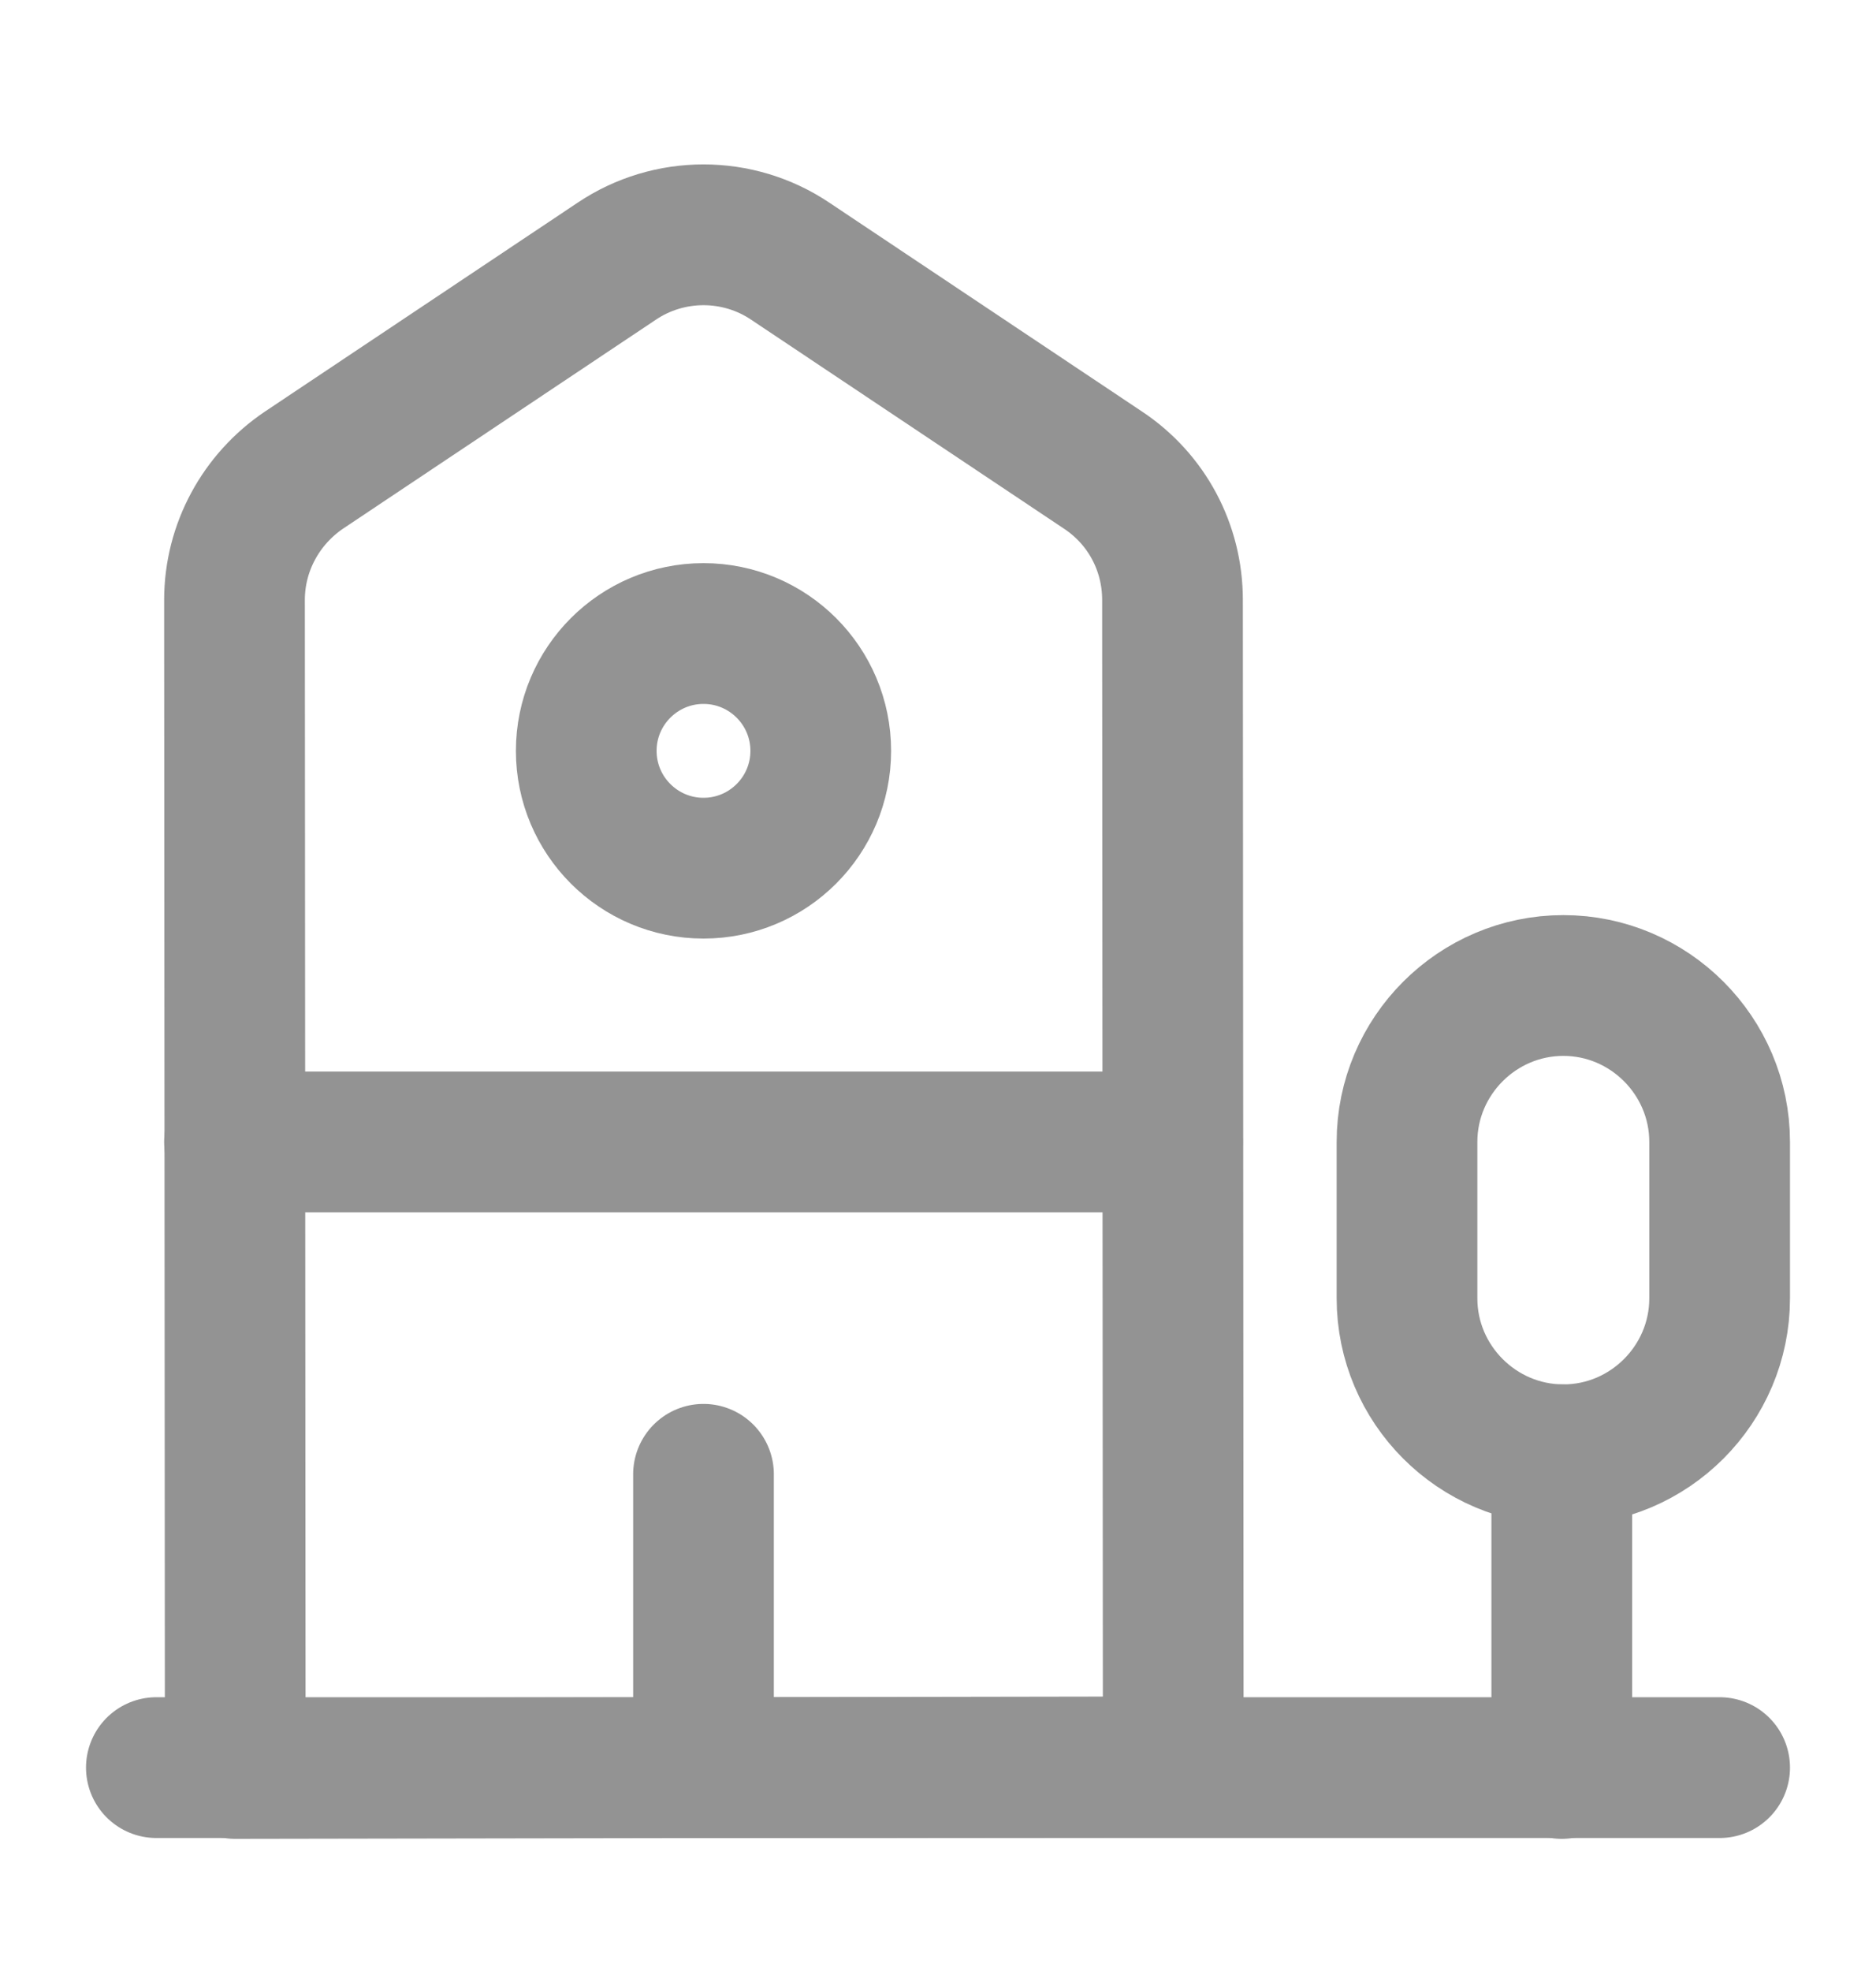 <svg width="20" height="21" viewBox="0 0 20 21" fill="none" xmlns="http://www.w3.org/2000/svg">
<path d="M1.667 18.833H18.333" stroke="#939393" stroke-width="1.5" stroke-miterlimit="10" stroke-linecap="round" stroke-linejoin="round"/>
<path d="M12.508 18.825L2.508 18.842L2.5 6.392C2.5 5.833 2.783 5.317 3.242 5.008L6.575 2.783C7.133 2.408 7.867 2.408 8.425 2.783L11.758 5.008C12.225 5.317 12.5 5.833 12.5 6.392L12.508 18.825Z" stroke="#939393" stroke-width="1.5" stroke-miterlimit="10" stroke-linecap="round" stroke-linejoin="round"/>
<path d="M16.65 18.842V15.5" stroke="#939393" stroke-width="1.5" stroke-miterlimit="10" stroke-linecap="round" stroke-linejoin="round"/>
<path d="M16.667 10.5C15.75 10.5 15 11.25 15 12.167V13.833C15 14.75 15.75 15.5 16.667 15.5C17.583 15.5 18.333 14.75 18.333 13.833V12.167C18.333 11.25 17.583 10.5 16.667 10.5Z" stroke="#939393" stroke-width="1.5" stroke-miterlimit="10" stroke-linecap="round" stroke-linejoin="round"/>
<path d="M2.5 12.167H12.5" stroke="#939393" stroke-width="1.5" stroke-miterlimit="10" stroke-linecap="round" stroke-linejoin="round"/>
<path d="M7.5 18.833V15.708" stroke="#939393" stroke-width="1.5" stroke-miterlimit="10" stroke-linecap="round" stroke-linejoin="round"/>
<path d="M7.5 9.25C8.19 9.25 8.75 8.69 8.75 8C8.75 7.31 8.19 6.75 7.5 6.75C6.81 6.75 6.25 7.31 6.25 8C6.25 8.69 6.81 9.25 7.5 9.25Z" stroke="#939393" stroke-width="1.5" stroke-miterlimit="10" stroke-linecap="round" stroke-linejoin="round"/>
</svg>
